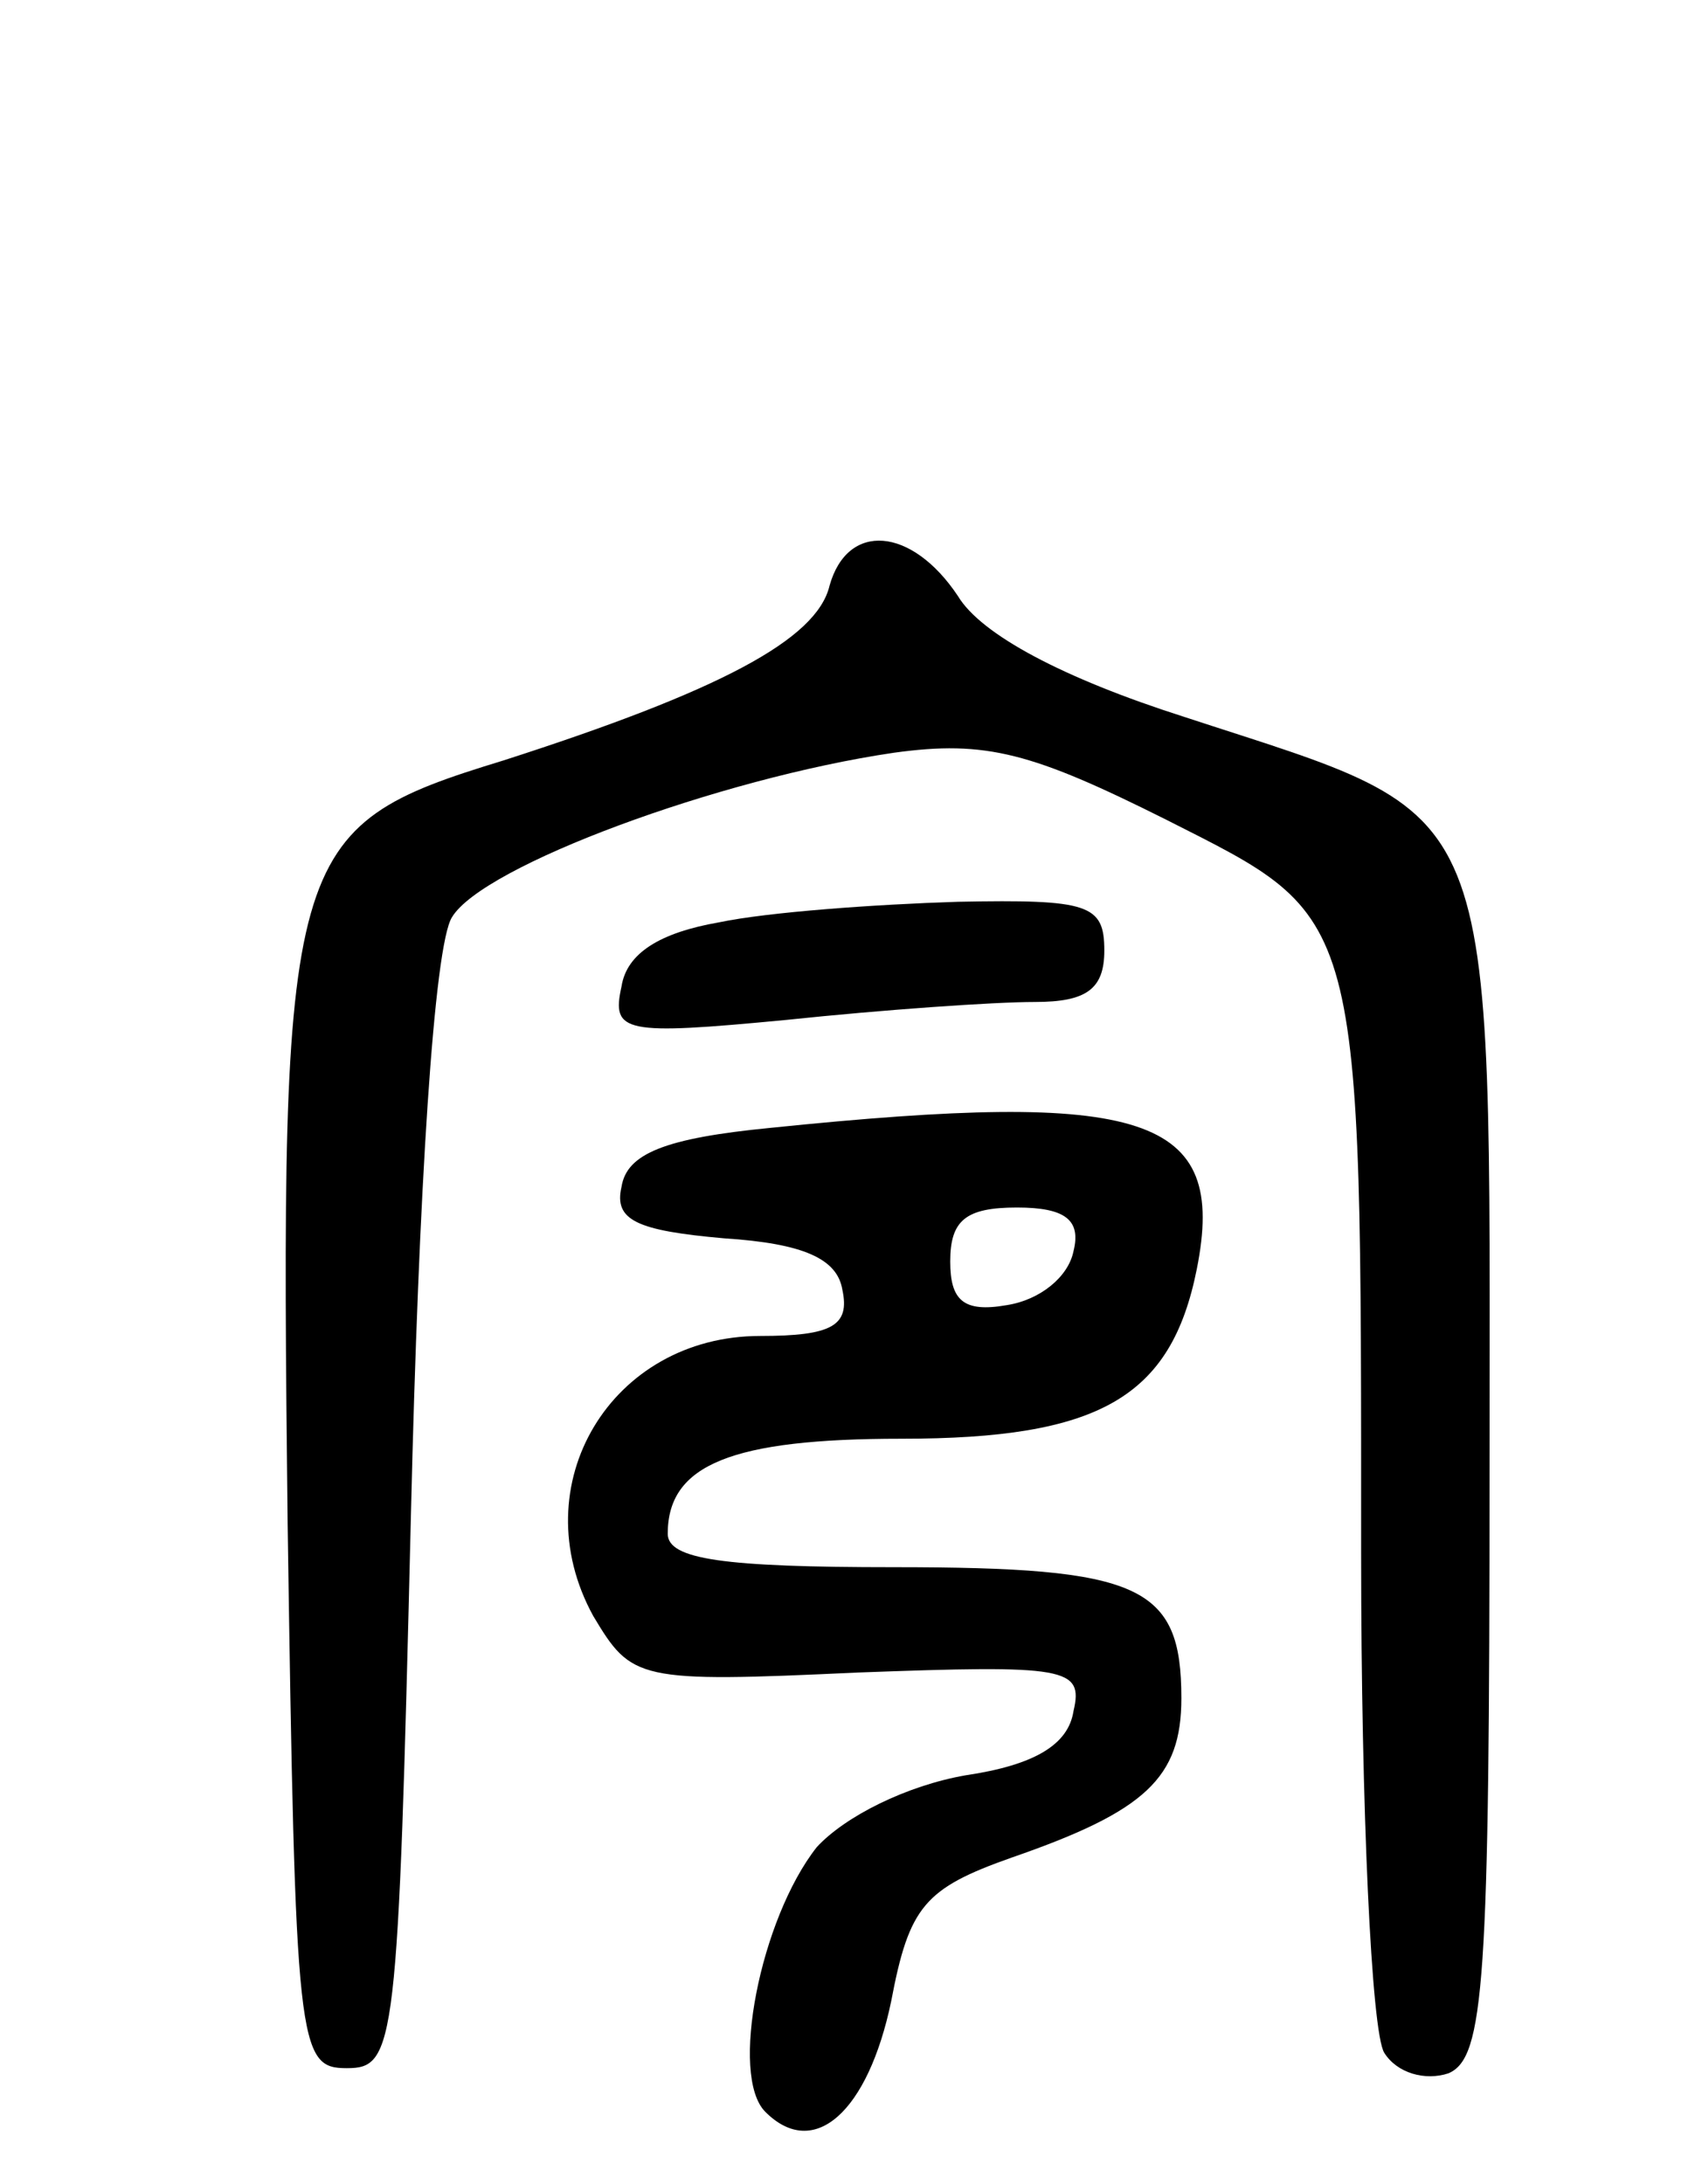 <svg version="1.0" xmlns="http://www.w3.org/2000/svg"
 width="66pt" height="85pt" viewBox="0 0 66 85"
 preserveAspectRatio="xMidYMid meet">
<g transform="translate(0,85) scale(0.1,-0.1)"
fill="#000000" stroke="none">
<path d="M323 622 c-5 -21 -43 -41 -127 -68 -85 -26 -87 -34 -84 -297 3 -204
4 -212 23 -212 19 0 20 8 25 215 3 127 9 222 16 233 12 20 104 54 172 64 36 5
54 0 106 -26 77 -39 76 -33 76 -286 0 -99 4 -186 9 -194 5 -8 16 -11 25 -8 14
6 16 35 16 235 0 267 6 252 -119 293 -47 15 -79 32 -88 47 -18 27 -43 29 -50
4z"/>
<path d="M280 491 c-23 -4 -36 -12 -38 -25 -4 -18 1 -19 64 -13 38 4 81 7 97
7 20 0 27 5 27 20 0 18 -6 20 -57 19 -32 -1 -74 -4 -93 -8z"/>
<path d="M300 411 c-41 -4 -56 -10 -58 -23 -3 -13 6 -17 40 -20 31 -2 44 -8
46 -20 3 -14 -4 -18 -32 -18 -58 0 -93 -58 -65 -109 15 -25 17 -26 103 -22 81
3 88 2 84 -15 -2 -13 -15 -21 -42 -25 -23 -4 -47 -16 -58 -28 -22 -28 -34 -89
-20 -103 19 -19 40 0 49 43 7 37 13 44 47 56 52 18 66 31 66 62 0 44 -16 51
-112 51 -66 0 -88 3 -88 13 0 27 25 37 91 37 77 0 105 16 115 66 12 60 -20 70
-166 55z m118 -48 c-2 -10 -13 -19 -26 -21 -17 -3 -22 2 -22 17 0 16 6 21 26
21 19 0 25 -5 22 -17z"/>
</g>
</svg>
